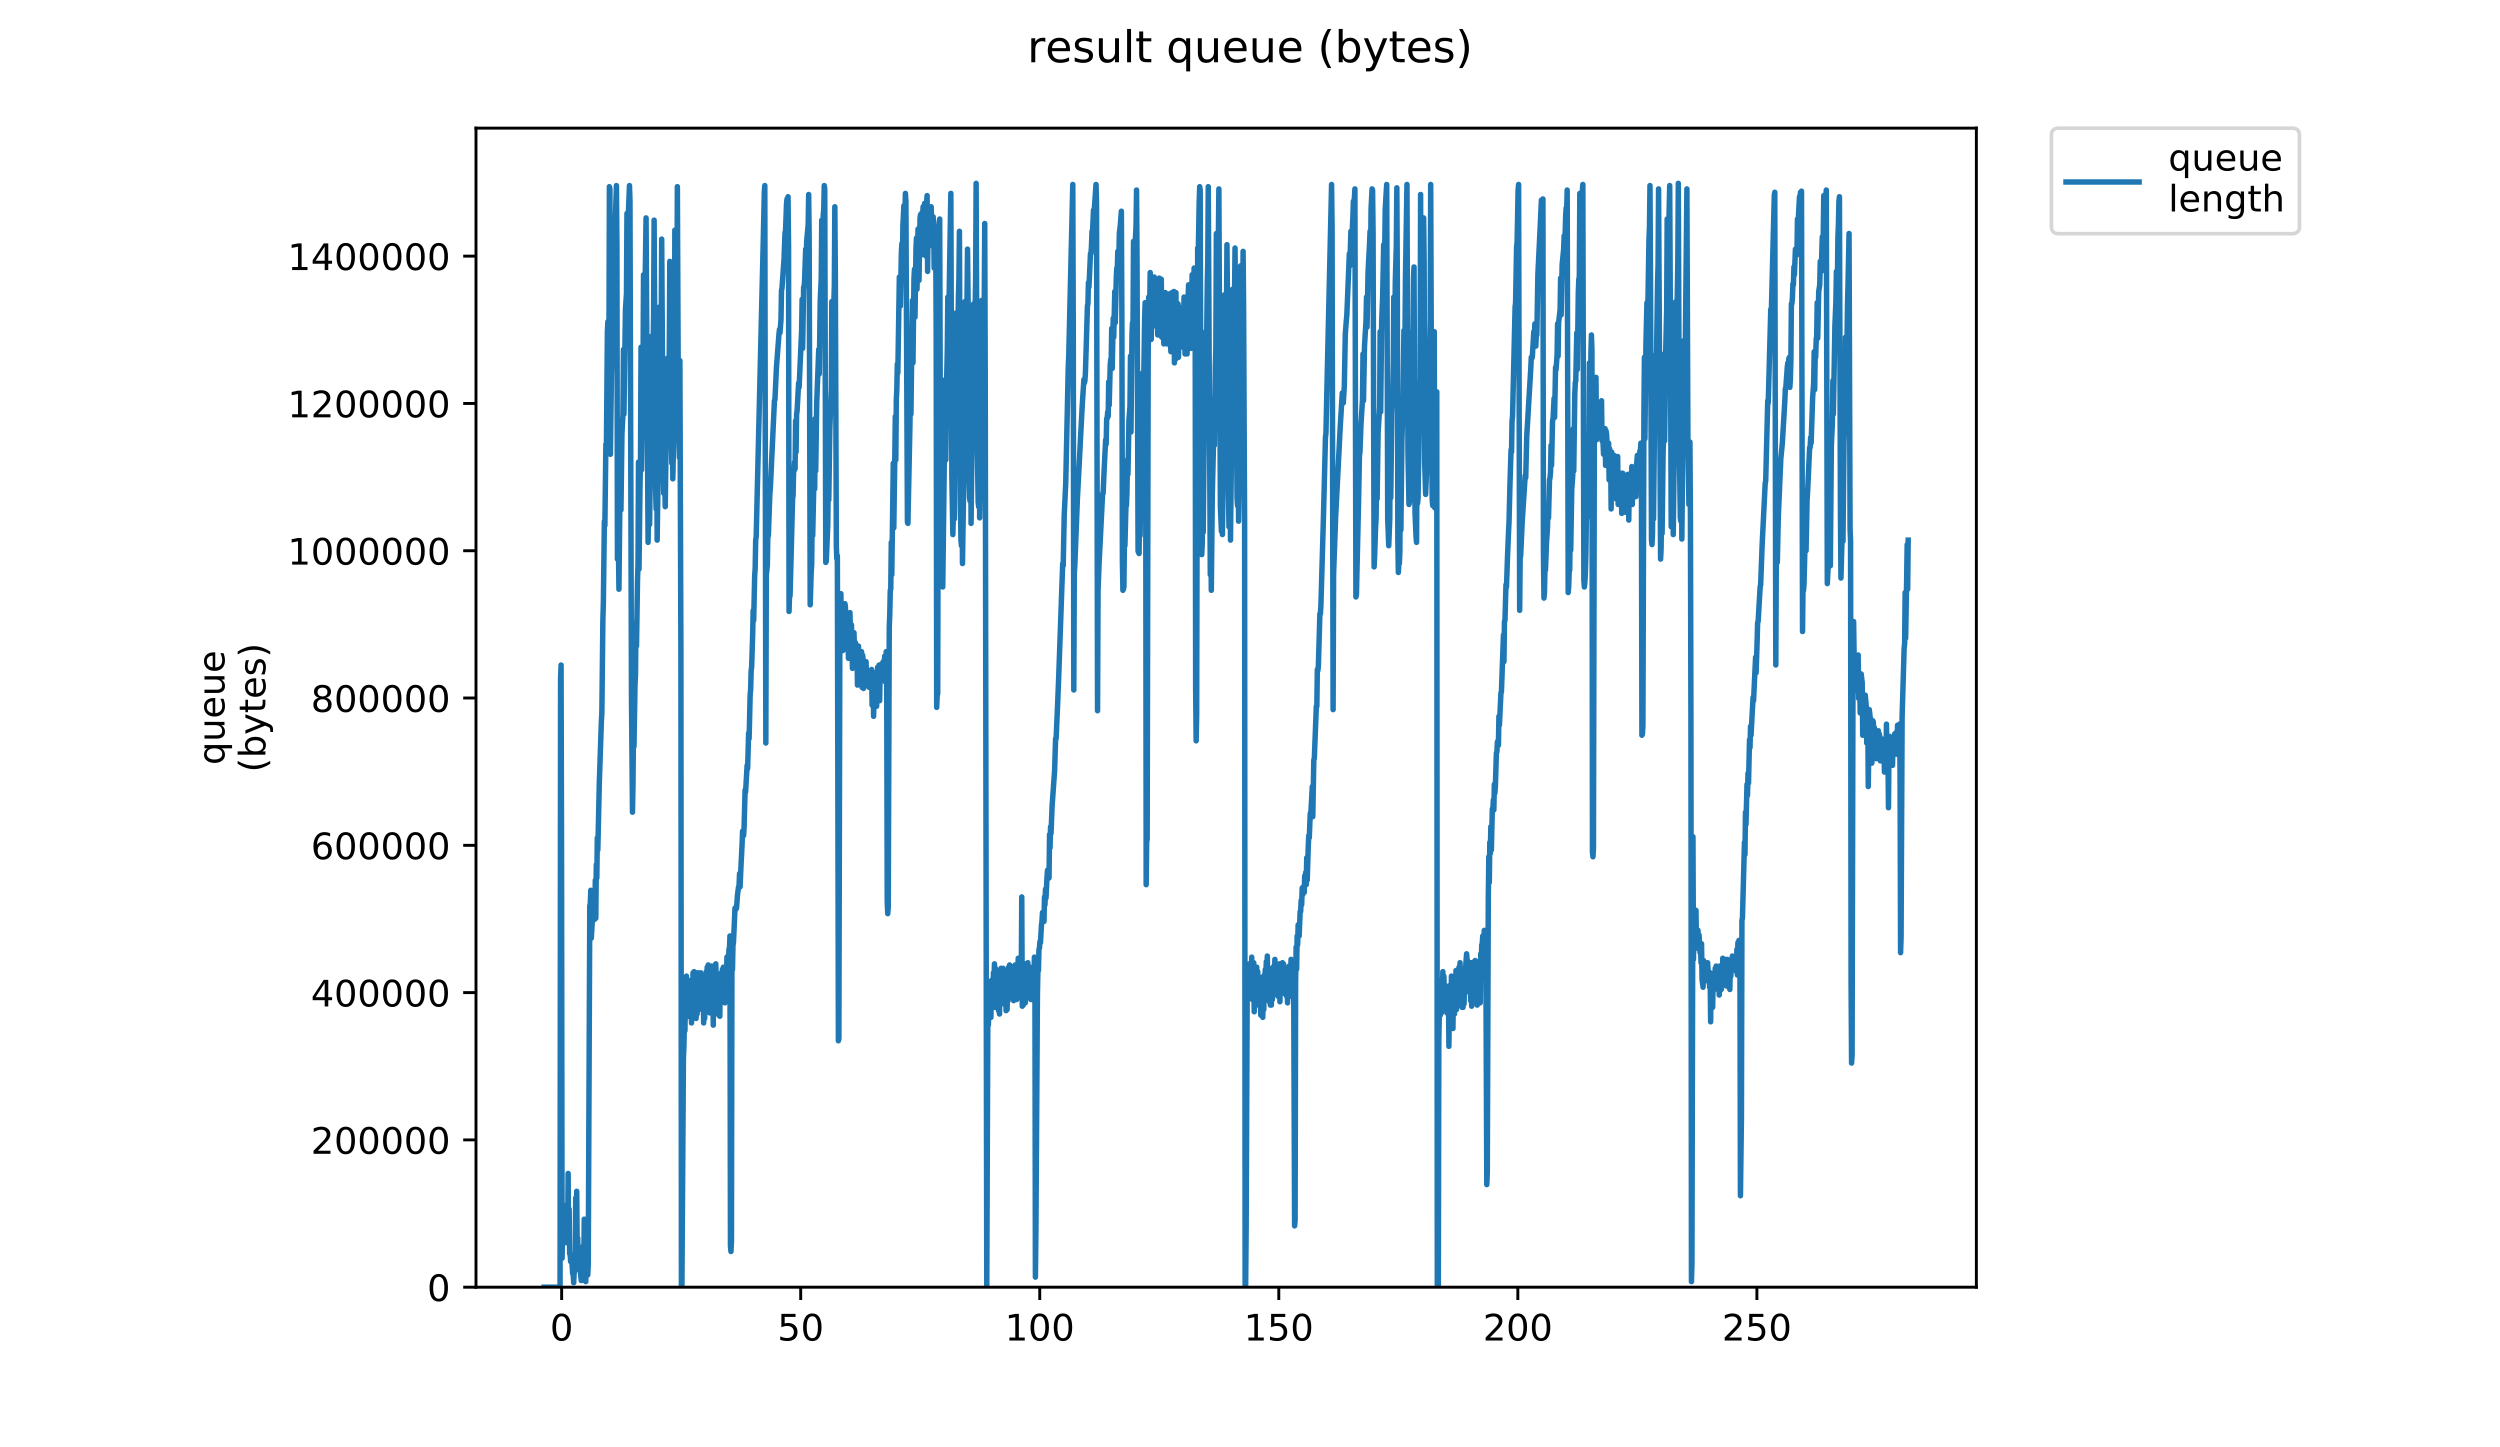 <?xml version="1.0" encoding="utf-8" standalone="no"?>
<!DOCTYPE svg PUBLIC "-//W3C//DTD SVG 1.1//EN"
  "http://www.w3.org/Graphics/SVG/1.1/DTD/svg11.dtd">
<!-- Created with matplotlib (https://matplotlib.org/) -->
<svg height="396pt" version="1.1" viewBox="0 0 684 396" width="684pt" xmlns="http://www.w3.org/2000/svg" xmlns:xlink="http://www.w3.org/1999/xlink">
 <defs>
  <style type="text/css">
*{stroke-linecap:butt;stroke-linejoin:round;}
  </style>
 </defs>
 <g id="figure_1">
  <g id="patch_1">
   <path d="M 0 396 
L 684 396 
L 684 0 
L 0 0 
z
" style="fill:#ffffff;"/>
  </g>
  <g id="axes_1">
   <g id="patch_2">
    <path d="M 130.23 352.174 
L 540.734 352.174 
L 540.734 35.062 
L 130.23 35.062 
z
" style="fill:#ffffff;"/>
   </g>
   <g id="matplotlib.axis_1">
    <g id="xtick_1">
     <g id="line2d_1">
      <defs>
       <path d="M 0 0 
L 0 3.5 
" id="m34cfb5bc6f" style="stroke:#000000;stroke-width:0.8;"/>
      </defs>
      <g>
       <use style="stroke:#000000;stroke-width:0.8;" x="153.667" xlink:href="#m34cfb5bc6f" y="352.174"/>
      </g>
     </g>
     <g id="text_1">
      <!-- 0 -->
      <defs>
       <path d="M 31.781 66.406 
Q 24.172 66.406 20.328 58.906 
Q 16.5 51.422 16.5 36.375 
Q 16.5 21.391 20.328 13.891 
Q 24.172 6.391 31.781 6.391 
Q 39.453 6.391 43.281 13.891 
Q 47.125 21.391 47.125 36.375 
Q 47.125 51.422 43.281 58.906 
Q 39.453 66.406 31.781 66.406 
z
M 31.781 74.219 
Q 44.047 74.219 50.516 64.516 
Q 56.984 54.828 56.984 36.375 
Q 56.984 17.969 50.516 8.266 
Q 44.047 -1.422 31.781 -1.422 
Q 19.531 -1.422 13.062 8.266 
Q 6.594 17.969 6.594 36.375 
Q 6.594 54.828 13.062 64.516 
Q 19.531 74.219 31.781 74.219 
z
" id="DejaVuSans-48"/>
      </defs>
      <g transform="translate(150.485 366.773)scale(0.1 -0.1)">
       <use xlink:href="#DejaVuSans-48"/>
      </g>
     </g>
    </g>
    <g id="xtick_2">
     <g id="line2d_2">
      <g>
       <use style="stroke:#000000;stroke-width:0.8;" x="219.07" xlink:href="#m34cfb5bc6f" y="352.174"/>
      </g>
     </g>
     <g id="text_2">
      <!-- 50 -->
      <defs>
       <path d="M 10.797 72.906 
L 49.516 72.906 
L 49.516 64.594 
L 19.828 64.594 
L 19.828 46.734 
Q 21.969 47.469 24.109 47.828 
Q 26.266 48.188 28.422 48.188 
Q 40.625 48.188 47.75 41.5 
Q 54.891 34.812 54.891 23.391 
Q 54.891 11.625 47.562 5.094 
Q 40.234 -1.422 26.906 -1.422 
Q 22.312 -1.422 17.547 -0.641 
Q 12.797 0.141 7.719 1.703 
L 7.719 11.625 
Q 12.109 9.234 16.797 8.062 
Q 21.484 6.891 26.703 6.891 
Q 35.156 6.891 40.078 11.328 
Q 45.016 15.766 45.016 23.391 
Q 45.016 31 40.078 35.438 
Q 35.156 39.891 26.703 39.891 
Q 22.75 39.891 18.812 39.016 
Q 14.891 38.141 10.797 36.281 
z
" id="DejaVuSans-53"/>
      </defs>
      <g transform="translate(212.708 366.773)scale(0.1 -0.1)">
       <use xlink:href="#DejaVuSans-53"/>
       <use x="63.623" xlink:href="#DejaVuSans-48"/>
      </g>
     </g>
    </g>
    <g id="xtick_3">
     <g id="line2d_3">
      <g>
       <use style="stroke:#000000;stroke-width:0.8;" x="284.473" xlink:href="#m34cfb5bc6f" y="352.174"/>
      </g>
     </g>
     <g id="text_3">
      <!-- 100 -->
      <defs>
       <path d="M 12.406 8.297 
L 28.516 8.297 
L 28.516 63.922 
L 10.984 60.406 
L 10.984 69.391 
L 28.422 72.906 
L 38.281 72.906 
L 38.281 8.297 
L 54.391 8.297 
L 54.391 0 
L 12.406 0 
z
" id="DejaVuSans-49"/>
      </defs>
      <g transform="translate(274.93 366.773)scale(0.1 -0.1)">
       <use xlink:href="#DejaVuSans-49"/>
       <use x="63.623" xlink:href="#DejaVuSans-48"/>
       <use x="127.246" xlink:href="#DejaVuSans-48"/>
      </g>
     </g>
    </g>
    <g id="xtick_4">
     <g id="line2d_4">
      <g>
       <use style="stroke:#000000;stroke-width:0.8;" x="349.877" xlink:href="#m34cfb5bc6f" y="352.174"/>
      </g>
     </g>
     <g id="text_4">
      <!-- 150 -->
      <g transform="translate(340.333 366.773)scale(0.1 -0.1)">
       <use xlink:href="#DejaVuSans-49"/>
       <use x="63.623" xlink:href="#DejaVuSans-53"/>
       <use x="127.246" xlink:href="#DejaVuSans-48"/>
      </g>
     </g>
    </g>
    <g id="xtick_5">
     <g id="line2d_5">
      <g>
       <use style="stroke:#000000;stroke-width:0.8;" x="415.28" xlink:href="#m34cfb5bc6f" y="352.174"/>
      </g>
     </g>
     <g id="text_5">
      <!-- 200 -->
      <defs>
       <path d="M 19.188 8.297 
L 53.609 8.297 
L 53.609 0 
L 7.328 0 
L 7.328 8.297 
Q 12.938 14.109 22.625 23.891 
Q 32.328 33.688 34.812 36.531 
Q 39.547 41.844 41.422 45.531 
Q 43.312 49.219 43.312 52.781 
Q 43.312 58.594 39.234 62.25 
Q 35.156 65.922 28.609 65.922 
Q 23.969 65.922 18.812 64.312 
Q 13.672 62.703 7.812 59.422 
L 7.812 69.391 
Q 13.766 71.781 18.938 73 
Q 24.125 74.219 28.422 74.219 
Q 39.75 74.219 46.484 68.547 
Q 53.219 62.891 53.219 53.422 
Q 53.219 48.922 51.531 44.891 
Q 49.859 40.875 45.406 35.406 
Q 44.188 33.984 37.641 27.219 
Q 31.109 20.453 19.188 8.297 
z
" id="DejaVuSans-50"/>
      </defs>
      <g transform="translate(405.737 366.773)scale(0.1 -0.1)">
       <use xlink:href="#DejaVuSans-50"/>
       <use x="63.623" xlink:href="#DejaVuSans-48"/>
       <use x="127.246" xlink:href="#DejaVuSans-48"/>
      </g>
     </g>
    </g>
    <g id="xtick_6">
     <g id="line2d_6">
      <g>
       <use style="stroke:#000000;stroke-width:0.8;" x="480.684" xlink:href="#m34cfb5bc6f" y="352.174"/>
      </g>
     </g>
     <g id="text_6">
      <!-- 250 -->
      <g transform="translate(471.14 366.773)scale(0.1 -0.1)">
       <use xlink:href="#DejaVuSans-50"/>
       <use x="63.623" xlink:href="#DejaVuSans-53"/>
       <use x="127.246" xlink:href="#DejaVuSans-48"/>
      </g>
     </g>
    </g>
   </g>
   <g id="matplotlib.axis_2">
    <g id="ytick_1">
     <g id="line2d_7">
      <defs>
       <path d="M 0 0 
L -3.5 0 
" id="m68a286a46a" style="stroke:#000000;stroke-width:0.8;"/>
      </defs>
      <g>
       <use style="stroke:#000000;stroke-width:0.8;" x="130.23" xlink:href="#m68a286a46a" y="352.174"/>
      </g>
     </g>
     <g id="text_7">
      <!-- 0 -->
      <g transform="translate(116.868 355.973)scale(0.1 -0.1)">
       <use xlink:href="#DejaVuSans-48"/>
      </g>
     </g>
    </g>
    <g id="ytick_2">
     <g id="line2d_8">
      <g>
       <use style="stroke:#000000;stroke-width:0.8;" x="130.23" xlink:href="#m68a286a46a" y="311.875"/>
      </g>
     </g>
     <g id="text_8">
      <!-- 200000 -->
      <g transform="translate(85.055 315.675)scale(0.1 -0.1)">
       <use xlink:href="#DejaVuSans-50"/>
       <use x="63.623" xlink:href="#DejaVuSans-48"/>
       <use x="127.246" xlink:href="#DejaVuSans-48"/>
       <use x="190.869" xlink:href="#DejaVuSans-48"/>
       <use x="254.492" xlink:href="#DejaVuSans-48"/>
       <use x="318.115" xlink:href="#DejaVuSans-48"/>
      </g>
     </g>
    </g>
    <g id="ytick_3">
     <g id="line2d_9">
      <g>
       <use style="stroke:#000000;stroke-width:0.8;" x="130.23" xlink:href="#m68a286a46a" y="271.577"/>
      </g>
     </g>
     <g id="text_9">
      <!-- 400000 -->
      <defs>
       <path d="M 37.797 64.312 
L 12.891 25.391 
L 37.797 25.391 
z
M 35.203 72.906 
L 47.609 72.906 
L 47.609 25.391 
L 58.016 25.391 
L 58.016 17.188 
L 47.609 17.188 
L 47.609 0 
L 37.797 0 
L 37.797 17.188 
L 4.891 17.188 
L 4.891 26.703 
z
" id="DejaVuSans-52"/>
      </defs>
      <g transform="translate(85.055 275.376)scale(0.1 -0.1)">
       <use xlink:href="#DejaVuSans-52"/>
       <use x="63.623" xlink:href="#DejaVuSans-48"/>
       <use x="127.246" xlink:href="#DejaVuSans-48"/>
       <use x="190.869" xlink:href="#DejaVuSans-48"/>
       <use x="254.492" xlink:href="#DejaVuSans-48"/>
       <use x="318.115" xlink:href="#DejaVuSans-48"/>
      </g>
     </g>
    </g>
    <g id="ytick_4">
     <g id="line2d_10">
      <g>
       <use style="stroke:#000000;stroke-width:0.8;" x="130.23" xlink:href="#m68a286a46a" y="231.278"/>
      </g>
     </g>
     <g id="text_10">
      <!-- 600000 -->
      <defs>
       <path d="M 33.016 40.375 
Q 26.375 40.375 22.484 35.828 
Q 18.609 31.297 18.609 23.391 
Q 18.609 15.531 22.484 10.953 
Q 26.375 6.391 33.016 6.391 
Q 39.656 6.391 43.531 10.953 
Q 47.406 15.531 47.406 23.391 
Q 47.406 31.297 43.531 35.828 
Q 39.656 40.375 33.016 40.375 
z
M 52.594 71.297 
L 52.594 62.312 
Q 48.875 64.062 45.094 64.984 
Q 41.312 65.922 37.594 65.922 
Q 27.828 65.922 22.672 59.328 
Q 17.531 52.734 16.797 39.406 
Q 19.672 43.656 24.016 45.922 
Q 28.375 48.188 33.594 48.188 
Q 44.578 48.188 50.953 41.516 
Q 57.328 34.859 57.328 23.391 
Q 57.328 12.156 50.688 5.359 
Q 44.047 -1.422 33.016 -1.422 
Q 20.359 -1.422 13.672 8.266 
Q 6.984 17.969 6.984 36.375 
Q 6.984 53.656 15.188 63.938 
Q 23.391 74.219 37.203 74.219 
Q 40.922 74.219 44.703 73.484 
Q 48.484 72.75 52.594 71.297 
z
" id="DejaVuSans-54"/>
      </defs>
      <g transform="translate(85.055 235.077)scale(0.1 -0.1)">
       <use xlink:href="#DejaVuSans-54"/>
       <use x="63.623" xlink:href="#DejaVuSans-48"/>
       <use x="127.246" xlink:href="#DejaVuSans-48"/>
       <use x="190.869" xlink:href="#DejaVuSans-48"/>
       <use x="254.492" xlink:href="#DejaVuSans-48"/>
       <use x="318.115" xlink:href="#DejaVuSans-48"/>
      </g>
     </g>
    </g>
    <g id="ytick_5">
     <g id="line2d_11">
      <g>
       <use style="stroke:#000000;stroke-width:0.8;" x="130.23" xlink:href="#m68a286a46a" y="190.979"/>
      </g>
     </g>
     <g id="text_11">
      <!-- 800000 -->
      <defs>
       <path d="M 31.781 34.625 
Q 24.75 34.625 20.719 30.859 
Q 16.703 27.094 16.703 20.516 
Q 16.703 13.922 20.719 10.156 
Q 24.75 6.391 31.781 6.391 
Q 38.812 6.391 42.859 10.172 
Q 46.922 13.969 46.922 20.516 
Q 46.922 27.094 42.891 30.859 
Q 38.875 34.625 31.781 34.625 
z
M 21.922 38.812 
Q 15.578 40.375 12.031 44.719 
Q 8.5 49.078 8.5 55.328 
Q 8.5 64.062 14.719 69.141 
Q 20.953 74.219 31.781 74.219 
Q 42.672 74.219 48.875 69.141 
Q 55.078 64.062 55.078 55.328 
Q 55.078 49.078 51.531 44.719 
Q 48 40.375 41.703 38.812 
Q 48.828 37.156 52.797 32.312 
Q 56.781 27.484 56.781 20.516 
Q 56.781 9.906 50.312 4.234 
Q 43.844 -1.422 31.781 -1.422 
Q 19.734 -1.422 13.25 4.234 
Q 6.781 9.906 6.781 20.516 
Q 6.781 27.484 10.781 32.312 
Q 14.797 37.156 21.922 38.812 
z
M 18.312 54.391 
Q 18.312 48.734 21.844 45.562 
Q 25.391 42.391 31.781 42.391 
Q 38.141 42.391 41.719 45.562 
Q 45.312 48.734 45.312 54.391 
Q 45.312 60.062 41.719 63.234 
Q 38.141 66.406 31.781 66.406 
Q 25.391 66.406 21.844 63.234 
Q 18.312 60.062 18.312 54.391 
z
" id="DejaVuSans-56"/>
      </defs>
      <g transform="translate(85.055 194.778)scale(0.1 -0.1)">
       <use xlink:href="#DejaVuSans-56"/>
       <use x="63.623" xlink:href="#DejaVuSans-48"/>
       <use x="127.246" xlink:href="#DejaVuSans-48"/>
       <use x="190.869" xlink:href="#DejaVuSans-48"/>
       <use x="254.492" xlink:href="#DejaVuSans-48"/>
       <use x="318.115" xlink:href="#DejaVuSans-48"/>
      </g>
     </g>
    </g>
    <g id="ytick_6">
     <g id="line2d_12">
      <g>
       <use style="stroke:#000000;stroke-width:0.8;" x="130.23" xlink:href="#m68a286a46a" y="150.68"/>
      </g>
     </g>
     <g id="text_12">
      <!-- 1000000 -->
      <g transform="translate(78.693 154.48)scale(0.1 -0.1)">
       <use xlink:href="#DejaVuSans-49"/>
       <use x="63.623" xlink:href="#DejaVuSans-48"/>
       <use x="127.246" xlink:href="#DejaVuSans-48"/>
       <use x="190.869" xlink:href="#DejaVuSans-48"/>
       <use x="254.492" xlink:href="#DejaVuSans-48"/>
       <use x="318.115" xlink:href="#DejaVuSans-48"/>
       <use x="381.738" xlink:href="#DejaVuSans-48"/>
      </g>
     </g>
    </g>
    <g id="ytick_7">
     <g id="line2d_13">
      <g>
       <use style="stroke:#000000;stroke-width:0.8;" x="130.23" xlink:href="#m68a286a46a" y="110.382"/>
      </g>
     </g>
     <g id="text_13">
      <!-- 1200000 -->
      <g transform="translate(78.693 114.181)scale(0.1 -0.1)">
       <use xlink:href="#DejaVuSans-49"/>
       <use x="63.623" xlink:href="#DejaVuSans-50"/>
       <use x="127.246" xlink:href="#DejaVuSans-48"/>
       <use x="190.869" xlink:href="#DejaVuSans-48"/>
       <use x="254.492" xlink:href="#DejaVuSans-48"/>
       <use x="318.115" xlink:href="#DejaVuSans-48"/>
       <use x="381.738" xlink:href="#DejaVuSans-48"/>
      </g>
     </g>
    </g>
    <g id="ytick_8">
     <g id="line2d_14">
      <g>
       <use style="stroke:#000000;stroke-width:0.8;" x="130.23" xlink:href="#m68a286a46a" y="70.083"/>
      </g>
     </g>
     <g id="text_14">
      <!-- 1400000 -->
      <g transform="translate(78.693 73.882)scale(0.1 -0.1)">
       <use xlink:href="#DejaVuSans-49"/>
       <use x="63.623" xlink:href="#DejaVuSans-52"/>
       <use x="127.246" xlink:href="#DejaVuSans-48"/>
       <use x="190.869" xlink:href="#DejaVuSans-48"/>
       <use x="254.492" xlink:href="#DejaVuSans-48"/>
       <use x="318.115" xlink:href="#DejaVuSans-48"/>
       <use x="381.738" xlink:href="#DejaVuSans-48"/>
      </g>
     </g>
    </g>
    <g id="text_15">
     <!-- queue -->
     <defs>
      <path d="M 14.797 27.297 
Q 14.797 17.391 18.875 11.75 
Q 22.953 6.109 30.078 6.109 
Q 37.203 6.109 41.297 11.75 
Q 45.406 17.391 45.406 27.297 
Q 45.406 37.203 41.297 42.844 
Q 37.203 48.484 30.078 48.484 
Q 22.953 48.484 18.875 42.844 
Q 14.797 37.203 14.797 27.297 
z
M 45.406 8.203 
Q 42.578 3.328 38.25 0.953 
Q 33.938 -1.422 27.875 -1.422 
Q 17.969 -1.422 11.734 6.484 
Q 5.516 14.406 5.516 27.297 
Q 5.516 40.188 11.734 48.094 
Q 17.969 56 27.875 56 
Q 33.938 56 38.25 53.625 
Q 42.578 51.266 45.406 46.391 
L 45.406 54.688 
L 54.391 54.688 
L 54.391 -20.797 
L 45.406 -20.797 
z
" id="DejaVuSans-113"/>
      <path d="M 8.5 21.578 
L 8.5 54.688 
L 17.484 54.688 
L 17.484 21.922 
Q 17.484 14.156 20.5 10.266 
Q 23.531 6.391 29.594 6.391 
Q 36.859 6.391 41.078 11.031 
Q 45.312 15.672 45.312 23.688 
L 45.312 54.688 
L 54.297 54.688 
L 54.297 0 
L 45.312 0 
L 45.312 8.406 
Q 42.047 3.422 37.719 1 
Q 33.406 -1.422 27.688 -1.422 
Q 18.266 -1.422 13.375 4.438 
Q 8.5 10.297 8.5 21.578 
z
M 31.109 56 
z
" id="DejaVuSans-117"/>
      <path d="M 56.203 29.594 
L 56.203 25.203 
L 14.891 25.203 
Q 15.484 15.922 20.484 11.062 
Q 25.484 6.203 34.422 6.203 
Q 39.594 6.203 44.453 7.469 
Q 49.312 8.734 54.109 11.281 
L 54.109 2.781 
Q 49.266 0.734 44.188 -0.344 
Q 39.109 -1.422 33.891 -1.422 
Q 20.797 -1.422 13.156 6.188 
Q 5.516 13.812 5.516 26.812 
Q 5.516 40.234 12.766 48.109 
Q 20.016 56 32.328 56 
Q 43.359 56 49.781 48.891 
Q 56.203 41.797 56.203 29.594 
z
M 47.219 32.234 
Q 47.125 39.594 43.094 43.984 
Q 39.062 48.391 32.422 48.391 
Q 24.906 48.391 20.391 44.141 
Q 15.875 39.891 15.188 32.172 
z
" id="DejaVuSans-101"/>
     </defs>
     <g transform="translate(61.415 209.283)rotate(-90)scale(0.1 -0.1)">
      <use xlink:href="#DejaVuSans-113"/>
      <use x="63.477" xlink:href="#DejaVuSans-117"/>
      <use x="126.855" xlink:href="#DejaVuSans-101"/>
      <use x="188.379" xlink:href="#DejaVuSans-117"/>
      <use x="251.758" xlink:href="#DejaVuSans-101"/>
     </g>
     <!-- (bytes) -->
     <defs>
      <path d="M 31 75.875 
Q 24.469 64.656 21.281 53.656 
Q 18.109 42.672 18.109 31.391 
Q 18.109 20.125 21.312 9.062 
Q 24.516 -2 31 -13.188 
L 23.188 -13.188 
Q 15.875 -1.703 12.234 9.375 
Q 8.594 20.453 8.594 31.391 
Q 8.594 42.281 12.203 53.312 
Q 15.828 64.359 23.188 75.875 
z
" id="DejaVuSans-40"/>
      <path d="M 48.688 27.297 
Q 48.688 37.203 44.609 42.844 
Q 40.531 48.484 33.406 48.484 
Q 26.266 48.484 22.188 42.844 
Q 18.109 37.203 18.109 27.297 
Q 18.109 17.391 22.188 11.75 
Q 26.266 6.109 33.406 6.109 
Q 40.531 6.109 44.609 11.75 
Q 48.688 17.391 48.688 27.297 
z
M 18.109 46.391 
Q 20.953 51.266 25.266 53.625 
Q 29.594 56 35.594 56 
Q 45.562 56 51.781 48.094 
Q 58.016 40.188 58.016 27.297 
Q 58.016 14.406 51.781 6.484 
Q 45.562 -1.422 35.594 -1.422 
Q 29.594 -1.422 25.266 0.953 
Q 20.953 3.328 18.109 8.203 
L 18.109 0 
L 9.078 0 
L 9.078 75.984 
L 18.109 75.984 
z
" id="DejaVuSans-98"/>
      <path d="M 32.172 -5.078 
Q 28.375 -14.844 24.75 -17.812 
Q 21.141 -20.797 15.094 -20.797 
L 7.906 -20.797 
L 7.906 -13.281 
L 13.188 -13.281 
Q 16.891 -13.281 18.938 -11.516 
Q 21 -9.766 23.484 -3.219 
L 25.094 0.875 
L 2.984 54.688 
L 12.5 54.688 
L 29.594 11.922 
L 46.688 54.688 
L 56.203 54.688 
z
" id="DejaVuSans-121"/>
      <path d="M 18.312 70.219 
L 18.312 54.688 
L 36.812 54.688 
L 36.812 47.703 
L 18.312 47.703 
L 18.312 18.016 
Q 18.312 11.328 20.141 9.422 
Q 21.969 7.516 27.594 7.516 
L 36.812 7.516 
L 36.812 0 
L 27.594 0 
Q 17.188 0 13.234 3.875 
Q 9.281 7.766 9.281 18.016 
L 9.281 47.703 
L 2.688 47.703 
L 2.688 54.688 
L 9.281 54.688 
L 9.281 70.219 
z
" id="DejaVuSans-116"/>
      <path d="M 44.281 53.078 
L 44.281 44.578 
Q 40.484 46.531 36.375 47.5 
Q 32.281 48.484 27.875 48.484 
Q 21.188 48.484 17.844 46.438 
Q 14.5 44.391 14.5 40.281 
Q 14.5 37.156 16.891 35.375 
Q 19.281 33.594 26.516 31.984 
L 29.594 31.297 
Q 39.156 29.25 43.188 25.516 
Q 47.219 21.781 47.219 15.094 
Q 47.219 7.469 41.188 3.016 
Q 35.156 -1.422 24.609 -1.422 
Q 20.219 -1.422 15.453 -0.562 
Q 10.688 0.297 5.422 2 
L 5.422 11.281 
Q 10.406 8.688 15.234 7.391 
Q 20.062 6.109 24.812 6.109 
Q 31.156 6.109 34.562 8.281 
Q 37.984 10.453 37.984 14.406 
Q 37.984 18.062 35.516 20.016 
Q 33.062 21.969 24.703 23.781 
L 21.578 24.516 
Q 13.234 26.266 9.516 29.906 
Q 5.812 33.547 5.812 39.891 
Q 5.812 47.609 11.281 51.797 
Q 16.75 56 26.812 56 
Q 31.781 56 36.172 55.266 
Q 40.578 54.547 44.281 53.078 
z
" id="DejaVuSans-115"/>
      <path d="M 8.016 75.875 
L 15.828 75.875 
Q 23.141 64.359 26.781 53.312 
Q 30.422 42.281 30.422 31.391 
Q 30.422 20.453 26.781 9.375 
Q 23.141 -1.703 15.828 -13.188 
L 8.016 -13.188 
Q 14.5 -2 17.703 9.062 
Q 20.906 20.125 20.906 31.391 
Q 20.906 42.672 17.703 53.656 
Q 14.5 64.656 8.016 75.875 
z
" id="DejaVuSans-41"/>
     </defs>
     <g transform="translate(72.613 211.295)rotate(-90)scale(0.1 -0.1)">
      <use xlink:href="#DejaVuSans-40"/>
      <use x="39.014" xlink:href="#DejaVuSans-98"/>
      <use x="102.49" xlink:href="#DejaVuSans-121"/>
      <use x="161.67" xlink:href="#DejaVuSans-116"/>
      <use x="200.879" xlink:href="#DejaVuSans-101"/>
      <use x="262.402" xlink:href="#DejaVuSans-115"/>
      <use x="314.502" xlink:href="#DejaVuSans-41"/>
     </g>
    </g>
   </g>
   <g id="line2d_15">
    <path clip-path="url(#pefe5c122d2)" d="M 148.889 352.174 
L 153.233 352.174 
L 153.372 185.916 
L 153.51 181.952 
L 153.648 237.471 
L 153.786 344.243 
L 154.065 331.125 
L 154.204 330.21 
L 154.342 330.82 
L 154.617 333.565 
L 154.891 339.972 
L 155.029 338.751 
L 155.167 329.6 
L 155.304 338.446 
L 155.442 321.058 
L 155.579 340.277 
L 155.717 330.82 
L 155.854 343.022 
L 155.991 343.022 
L 156.129 345.159 
L 156.266 344.853 
L 156.403 343.938 
L 156.681 348.513 
L 156.819 348.208 
L 156.958 350.954 
L 157.234 345.159 
L 157.374 347.598 
L 157.511 327.769 
L 157.649 339.057 
L 157.786 325.939 
L 157.927 342.717 
L 158.064 338.751 
L 158.202 345.768 
L 158.339 346.073 
L 158.476 345.768 
L 158.889 348.818 
L 159.026 350.344 
L 159.165 350.344 
L 159.44 347.598 
L 159.577 340.887 
L 159.714 347.903 
L 159.851 333.565 
L 159.989 348.513 
L 160.126 336.921 
L 160.263 350.649 
L 160.401 344.243 
L 160.539 347.598 
L 160.676 346.988 
L 160.814 348.818 
L 160.951 345.768 
L 161.365 247.843 
L 161.502 247.233 
L 161.639 243.572 
L 161.777 256.69 
L 162.326 247.538 
L 162.463 247.843 
L 162.739 251.504 
L 162.876 240.827 
L 163.014 251.199 
L 163.151 236.556 
L 163.289 240.217 
L 163.426 229.234 
L 163.564 232.59 
L 163.978 213.981 
L 164.531 197.508 
L 164.668 195.067 
L 164.943 169.747 
L 165.08 164.866 
L 165.356 142.597 
L 165.493 143.817 
L 165.769 121.547 
L 165.906 122.768 
L 166.181 90.736 
L 166.318 87.991 
L 166.455 115.751 
L 166.593 99.278 
L 166.73 51.078 
L 166.867 51.688 
L 167.005 124.293 
L 167.279 102.939 
L 167.691 86.16 
L 167.828 76.703 
L 167.966 85.245 
L 168.24 63.586 
L 168.653 50.773 
L 168.79 67.247 
L 168.927 152.969 
L 169.202 149.613 
L 169.339 161.206 
L 169.752 123.378 
L 169.889 139.546 
L 170.164 118.802 
L 170.438 113.311 
L 170.576 95.617 
L 170.713 113.311 
L 171.126 84.635 
L 171.4 80.364 
L 171.537 58.4 
L 171.674 89.821 
L 171.949 57.79 
L 172.224 50.773 
L 172.362 55.044 
L 172.773 191.102 
L 173.048 222.218 
L 173.185 214.591 
L 173.323 198.423 
L 173.46 204.219 
L 173.735 187.441 
L 173.872 184.695 
L 174.009 170.357 
L 174.147 176.764 
L 174.422 158.765 
L 174.559 154.189 
L 174.696 126.428 
L 174.835 155.714 
L 175.109 132.53 
L 175.247 125.818 
L 175.384 95.007 
L 175.521 128.564 
L 175.796 106.905 
L 175.933 101.108 
L 176.07 75.178 
L 176.209 98.668 
L 176.762 59.62 
L 177.313 148.393 
L 177.451 140.156 
L 177.589 139.851 
L 177.727 143.512 
L 178.002 122.158 
L 178.139 116.361 
L 178.277 91.957 
L 178.415 114.836 
L 178.828 85.855 
L 178.965 60.23 
L 179.378 134.055 
L 179.517 139.242 
L 179.655 103.854 
L 179.794 147.783 
L 180.209 119.412 
L 180.347 84.025 
L 180.485 116.361 
L 180.899 93.482 
L 181.036 65.416 
L 181.451 127.954 
L 181.59 134.97 
L 181.728 123.683 
L 182.006 138.631 
L 182.559 98.058 
L 182.699 110.87 
L 183.114 96.227 
L 183.253 71.517 
L 183.529 111.48 
L 183.805 126.734 
L 183.944 95.007 
L 184.083 131.004 
L 184.497 110.565 
L 184.635 62.976 
L 184.774 105.074 
L 185.188 88.906 
L 185.326 51.078 
L 185.604 112.091 
L 185.88 125.208 
L 186.018 98.668 
L 186.295 178.289 
L 186.433 352.174 
L 186.571 352.174 
L 186.986 289.331 
L 187.124 286.281 
L 187.262 279.264 
L 187.401 282.01 
L 187.539 271.638 
L 187.678 278.349 
L 187.816 267.062 
L 187.955 275.604 
L 188.094 271.333 
L 188.232 271.028 
L 188.371 276.824 
L 188.51 269.808 
L 188.649 277.434 
L 188.787 268.282 
L 188.924 278.349 
L 189.062 269.502 
L 189.199 279.875 
L 189.339 271.943 
L 189.478 275.299 
L 189.616 266.147 
L 189.755 274.688 
L 189.894 265.842 
L 190.032 276.214 
L 190.171 273.468 
L 190.449 278.654 
L 190.59 268.892 
L 190.727 277.434 
L 190.865 266.147 
L 191.003 276.214 
L 191.141 267.977 
L 191.279 276.214 
L 191.417 267.367 
L 191.554 273.163 
L 191.693 266.147 
L 191.833 270.418 
L 191.971 268.282 
L 192.108 273.468 
L 192.246 274.078 
L 192.383 268.282 
L 192.521 279.875 
L 192.659 270.113 
L 192.797 278.654 
L 192.935 269.808 
L 193.073 274.078 
L 193.212 265.842 
L 193.351 272.248 
L 193.489 264.621 
L 193.627 271.028 
L 193.766 264.011 
L 193.904 269.197 
L 194.041 269.197 
L 194.179 277.129 
L 194.457 267.062 
L 194.594 274.078 
L 194.733 264.316 
L 194.871 276.214 
L 195.009 266.147 
L 195.147 280.485 
L 195.285 267.672 
L 195.422 272.858 
L 195.56 264.927 
L 195.699 271.943 
L 195.837 263.706 
L 195.976 269.502 
L 196.115 267.062 
L 196.255 276.824 
L 196.53 267.062 
L 196.668 277.739 
L 196.806 266.452 
L 196.944 278.044 
L 197.082 266.452 
L 197.222 273.468 
L 197.36 267.367 
L 197.498 272.248 
L 197.636 265.232 
L 197.774 271.638 
L 197.913 264.621 
L 198.051 268.587 
L 198.188 265.842 
L 198.327 274.383 
L 198.466 272.858 
L 198.604 264.927 
L 198.742 273.773 
L 198.88 261.876 
L 199.018 269.197 
L 199.156 261.571 
L 199.294 265.232 
L 199.432 259.738 
L 199.571 260.046 
L 199.711 256.08 
L 199.851 340.887 
L 199.989 342.412 
L 200.127 339.667 
L 200.266 258.825 
L 200.404 265.232 
L 200.542 258.52 
L 200.68 257.91 
L 201.095 248.453 
L 201.233 248.453 
L 201.372 248.758 
L 201.509 248.453 
L 201.785 244.792 
L 202.061 242.657 
L 202.201 242.352 
L 202.34 238.996 
L 202.479 242.657 
L 202.754 236.556 
L 203.029 231.065 
L 203.167 227.404 
L 203.443 228.624 
L 203.58 226.489 
L 203.858 216.117 
L 203.995 216.727 
L 204.409 209.405 
L 204.547 210.32 
L 204.822 200.558 
L 204.96 202.084 
L 205.236 190.186 
L 205.374 188.661 
L 205.512 183.475 
L 205.649 182.56 
L 205.927 173.713 
L 206.065 167.002 
L 206.203 169.747 
L 206.479 157.545 
L 206.617 155.409 
L 206.754 147.783 
L 206.892 146.868 
L 208.836 65.416 
L 209.113 52.604 
L 209.251 50.773 
L 209.528 203.291 
L 209.667 157.24 
L 209.944 154.799 
L 210.082 145.647 
L 210.222 146.563 
L 210.636 134.97 
L 210.775 133.445 
L 211.885 109.65 
L 212.023 109.345 
L 212.438 100.498 
L 213.13 91.338 
L 213.268 90.126 
L 213.405 91.041 
L 213.68 87.381 
L 213.818 79.449 
L 213.956 78.839 
L 214.507 70.907 
L 214.782 63.586 
L 214.919 63.281 
L 215.195 55.654 
L 215.332 54.434 
L 215.47 54.434 
L 215.608 53.821 
L 215.746 67.552 
L 215.883 167.298 
L 216.021 162.731 
L 216.159 163.036 
L 216.849 136.496 
L 216.987 135.58 
L 217.124 128.869 
L 217.262 128.869 
L 217.399 126.428 
L 217.536 128.259 
L 217.674 115.141 
L 217.811 123.683 
L 217.948 113.311 
L 218.087 112.396 
L 218.499 104.769 
L 218.636 105.989 
L 219.324 90.431 
L 219.462 81.889 
L 219.599 95.312 
L 219.876 78.534 
L 220.015 78.534 
L 220.152 76.398 
L 220.426 68.162 
L 220.564 77.619 
L 220.702 66.026 
L 221.116 61.45 
L 221.253 53.214 
L 221.39 65.416 
L 221.666 165.476 
L 221.941 156.63 
L 222.079 154.494 
L 222.217 139.546 
L 222.354 146.563 
L 222.629 133.75 
L 222.766 132.227 
L 222.903 133.75 
L 223.04 114.531 
L 223.178 128.869 
L 223.454 110.26 
L 224.004 95.617 
L 224.141 102.329 
L 224.416 82.195 
L 224.692 76.093 
L 224.829 60.23 
L 224.967 77.314 
L 225.242 58.705 
L 225.38 57.179 
L 225.517 50.773 
L 225.654 51.688 
L 225.93 153.884 
L 226.067 153.579 
L 226.48 143.512 
L 226.618 130.394 
L 226.756 136.801 
L 227.031 117.582 
L 227.445 106.294 
L 227.584 82.501 
L 227.721 111.786 
L 227.996 83.415 
L 228.134 83.11 
L 228.272 78.229 
L 228.409 56.569 
L 228.548 74.568 
L 228.825 149.613 
L 228.963 152.969 
L 229.101 152.054 
L 229.38 284.756 
L 229.518 284.145 
L 229.796 167.307 
L 230.072 162.426 
L 230.21 177.679 
L 230.347 170.357 
L 230.484 169.137 
L 230.622 177.984 
L 230.759 166.697 
L 230.896 165.476 
L 231.033 175.238 
L 231.172 165.171 
L 231.309 166.087 
L 231.446 174.628 
L 231.721 168.222 
L 231.858 175.238 
L 231.996 170.968 
L 232.133 180.119 
L 232.548 167.612 
L 232.685 173.713 
L 232.96 170.968 
L 233.234 182.865 
L 233.371 175.238 
L 233.646 173.103 
L 233.784 177.374 
L 233.922 175.848 
L 234.059 175.848 
L 234.197 182.56 
L 234.334 182.56 
L 234.471 177.984 
L 234.609 187.441 
L 234.746 177.374 
L 234.884 176.764 
L 235.022 183.475 
L 235.299 178.594 
L 235.437 187.136 
L 235.574 178.594 
L 235.712 178.289 
L 235.85 188.051 
L 235.987 179.204 
L 236.125 180.119 
L 236.262 188.356 
L 236.401 181.035 
L 236.539 181.34 
L 236.676 185.916 
L 236.815 185 
L 236.952 181.035 
L 237.09 186.221 
L 237.227 184.39 
L 237.365 184.39 
L 237.502 183.78 
L 237.641 187.441 
L 237.779 188.051 
L 238.054 184.085 
L 238.191 188.051 
L 238.466 183.17 
L 238.604 192.932 
L 238.741 185.61 
L 238.879 184.39 
L 239.017 195.983 
L 239.292 184.085 
L 239.431 191.712 
L 239.568 184.695 
L 239.706 186.221 
L 239.843 193.237 
L 240.119 182.56 
L 240.257 190.797 
L 240.533 181.952 
L 240.672 191.712 
L 240.81 183.475 
L 240.949 183.17 
L 241.087 185.305 
L 241.225 181.645 
L 241.363 183.475 
L 241.64 181.035 
L 241.778 184.39 
L 242.054 179.509 
L 242.192 186.526 
L 242.468 178.289 
L 242.607 188.051 
L 242.745 246.623 
L 242.887 249.978 
L 243.025 248.148 
L 243.301 171.578 
L 243.439 168.222 
L 243.577 161.511 
L 243.714 161.206 
L 243.853 148.393 
L 243.991 157.24 
L 244.404 126.734 
L 244.542 144.427 
L 244.818 125.208 
L 244.956 113.921 
L 245.094 125.818 
L 245.232 109.345 
L 245.37 106.599 
L 245.508 99.583 
L 245.646 102.024 
L 246.06 75.788 
L 246.336 83.72 
L 246.612 69.077 
L 246.75 66.636 
L 246.888 75.178 
L 247.027 61.755 
L 247.303 56.264 
L 247.441 65.416 
L 247.717 52.909 
L 247.856 55.044 
L 248.271 142.902 
L 248.409 143.207 
L 248.961 116.056 
L 249.098 102.329 
L 249.236 113.311 
L 249.512 90.126 
L 249.65 82.195 
L 249.788 99.278 
L 250.064 76.093 
L 250.202 73.653 
L 250.34 86.77 
L 250.616 67.857 
L 250.754 65.111 
L 250.892 79.144 
L 251.168 62.671 
L 251.306 63.586 
L 251.443 76.703 
L 251.72 59.62 
L 251.858 58.705 
L 252.138 66.941 
L 252.277 58.095 
L 252.415 60.535 
L 252.553 56.569 
L 252.691 69.687 
L 252.829 56.874 
L 252.966 55.654 
L 253.104 55.959 
L 253.242 69.992 
L 253.38 57.485 
L 253.656 53.519 
L 253.793 74.263 
L 253.931 58.705 
L 254.068 58.095 
L 254.205 60.84 
L 254.343 66.941 
L 254.62 57.485 
L 254.761 56.569 
L 255.037 67.247 
L 255.174 59.62 
L 255.311 59.315 
L 255.449 62.06 
L 255.586 73.348 
L 255.724 62.976 
L 255.862 62.06 
L 256 62.671 
L 256.14 91.033 
L 256.278 193.542 
L 256.415 190.186 
L 256.553 189.881 
L 256.828 69.992 
L 256.966 60.84 
L 257.103 59.925 
L 257.384 153.884 
L 257.522 155.714 
L 257.66 154.189 
L 257.799 139.546 
L 257.938 160.595 
L 258.352 127.039 
L 258.49 124.903 
L 258.63 103.854 
L 258.768 125.818 
L 259.044 102.024 
L 259.182 95.617 
L 259.32 81.279 
L 259.459 91.346 
L 259.597 86.77 
L 259.873 69.382 
L 260.15 52.909 
L 260.425 130.394 
L 260.7 146.257 
L 260.975 134.97 
L 261.112 141.987 
L 261.39 117.277 
L 261.528 113.006 
L 261.667 85.55 
L 261.805 113.311 
L 262.221 81.279 
L 262.36 76.093 
L 262.5 63.281 
L 262.777 138.021 
L 262.916 147.783 
L 263.055 149.308 
L 263.193 130.699 
L 263.332 154.189 
L 263.886 118.192 
L 264.024 82.501 
L 264.162 119.717 
L 264.716 68.162 
L 264.854 80.669 
L 265.131 130.089 
L 265.269 136.19 
L 265.408 137.106 
L 265.546 99.278 
L 265.684 143.207 
L 266.376 83.11 
L 266.514 102.329 
L 266.929 76.703 
L 267.068 50.163 
L 267.345 118.802 
L 267.621 137.411 
L 267.759 138.631 
L 267.897 112.701 
L 268.036 141.682 
L 268.451 115.751 
L 268.588 82.195 
L 268.727 109.345 
L 269.006 96.227 
L 269.283 84.025 
L 269.421 61.145 
L 269.559 101.718 
L 269.977 352.174 
L 270.268 278.654 
L 270.411 280.485 
L 270.699 273.163 
L 270.837 278.349 
L 270.976 269.808 
L 271.114 278.349 
L 271.252 268.282 
L 271.391 275.299 
L 271.53 267.977 
L 271.668 271.943 
L 271.806 266.147 
L 271.944 269.502 
L 272.083 263.706 
L 272.221 275.604 
L 272.36 264.927 
L 272.498 270.113 
L 272.636 270.113 
L 272.774 271.028 
L 272.911 274.383 
L 273.049 269.197 
L 273.188 276.519 
L 273.326 271.333 
L 273.465 277.434 
L 273.603 265.842 
L 273.741 273.468 
L 273.88 264.927 
L 274.018 270.113 
L 274.157 265.232 
L 274.295 274.383 
L 274.433 264.927 
L 274.711 274.688 
L 274.849 272.553 
L 274.987 272.553 
L 275.126 267.672 
L 275.264 276.519 
L 275.402 268.282 
L 275.541 276.214 
L 275.679 266.452 
L 275.817 273.773 
L 275.956 264.621 
L 276.094 271.943 
L 276.234 264.011 
L 276.372 270.418 
L 276.51 264.316 
L 276.649 269.197 
L 276.787 267.977 
L 276.925 268.892 
L 277.063 271.333 
L 277.202 267.062 
L 277.34 273.773 
L 277.478 264.621 
L 277.617 272.553 
L 277.755 264.011 
L 277.893 271.333 
L 278.032 266.452 
L 278.173 273.468 
L 278.31 265.232 
L 278.449 269.197 
L 278.586 262.181 
L 278.724 267.977 
L 278.861 262.486 
L 279 267.637 
L 279.138 264.927 
L 279.276 265.232 
L 279.413 267.977 
L 279.552 245.403 
L 279.69 275.299 
L 279.828 266.452 
L 279.966 274.994 
L 280.103 265.223 
L 280.241 271.638 
L 280.379 263.706 
L 280.517 274.383 
L 280.656 266.757 
L 280.795 269.502 
L 280.934 264.316 
L 281.072 267.062 
L 281.21 263.401 
L 281.486 267.062 
L 281.764 268.282 
L 281.902 268.282 
L 282.04 273.468 
L 282.18 265.537 
L 282.318 273.468 
L 282.456 264.621 
L 282.594 271.943 
L 282.732 265.842 
L 282.87 270.418 
L 283.008 261.876 
L 283.147 264.316 
L 283.285 349.429 
L 283.427 336.616 
L 283.841 271.943 
L 283.979 264.927 
L 284.117 265.537 
L 284.255 259.738 
L 284.393 259.435 
L 284.531 257.605 
L 284.669 257.91 
L 284.946 253.029 
L 285.084 252.114 
L 285.222 249.673 
L 285.359 250.589 
L 285.497 250.284 
L 285.635 252.114 
L 285.773 245.403 
L 285.91 247.538 
L 286.049 243.267 
L 286.187 245.708 
L 286.463 239.911 
L 286.601 238.081 
L 286.738 238.996 
L 286.876 238.386 
L 287.014 240.217 
L 287.152 228.319 
L 287.291 231.98 
L 287.43 226.184 
L 287.568 228.014 
L 287.844 220.693 
L 288.535 210.931 
L 288.812 202.084 
L 288.951 202.084 
L 289.367 192.627 
L 289.645 185.61 
L 290.753 154.189 
L 290.891 154.799 
L 291.168 141.071 
L 291.583 132.227 
L 292.273 100.498 
L 292.411 97.143 
L 293.515 50.468 
L 293.653 91.651 
L 293.791 188.779 
L 293.929 156.921 
L 294.069 154.799 
L 294.758 136.801 
L 295.863 115.446 
L 296.139 110.26 
L 296.554 103.854 
L 296.694 104.769 
L 296.832 104.146 
L 296.97 102.024 
L 297.521 83.72 
L 297.658 83.11 
L 297.799 77.314 
L 297.94 78.534 
L 298.356 69.382 
L 298.494 69.382 
L 298.632 67.247 
L 298.769 63.281 
L 298.907 63.586 
L 299.184 57.485 
L 299.322 58.4 
L 299.874 50.468 
L 300.011 55.654 
L 300.287 194.457 
L 300.427 161.511 
L 300.706 154.189 
L 301.677 134.97 
L 301.815 134.97 
L 302.092 128.564 
L 302.505 120.327 
L 302.646 121.547 
L 302.784 114.531 
L 302.921 114.531 
L 303.062 112.701 
L 303.201 113.921 
L 303.339 104.464 
L 303.477 110.87 
L 303.753 99.888 
L 303.89 98.363 
L 304.028 98.668 
L 304.165 89.821 
L 304.303 100.803 
L 304.582 87.076 
L 304.722 92.262 
L 305.002 79.754 
L 305.141 88.296 
L 305.42 75.788 
L 305.559 73.348 
L 305.697 73.348 
L 305.835 68.772 
L 305.975 71.517 
L 306.113 71.212 
L 306.252 63.891 
L 306.529 61.45 
L 306.807 57.79 
L 306.947 86.77 
L 307.088 153.579 
L 307.226 161.511 
L 307.364 161.206 
L 307.502 160.595 
L 307.64 148.088 
L 307.777 149.308 
L 308.053 138.631 
L 308.191 138.326 
L 308.33 134.665 
L 308.468 125.818 
L 308.606 129.784 
L 308.882 114.836 
L 309.159 111.175 
L 309.298 97.448 
L 309.436 118.192 
L 309.714 91.346 
L 309.852 88.296 
L 309.99 89.516 
L 310.128 66.026 
L 310.266 92.567 
L 310.541 67.857 
L 310.819 61.755 
L 310.958 51.993 
L 311.096 71.822 
L 311.373 150.833 
L 311.649 151.444 
L 311.787 138.631 
L 311.926 146.563 
L 312.203 127.649 
L 312.619 102.024 
L 312.757 107.21 
L 312.895 106.294 
L 313.172 87.076 
L 313.311 82.805 
L 313.45 106.905 
L 313.59 242.047 
L 313.727 230.455 
L 313.865 229.539 
L 314.14 98.363 
L 314.279 81.279 
L 314.417 91.957 
L 314.693 74.568 
L 314.832 80.059 
L 314.97 92.872 
L 315.384 77.314 
L 315.522 84.94 
L 315.66 85.55 
L 315.798 75.788 
L 316.074 78.839 
L 316.212 89.211 
L 316.35 77.314 
L 316.489 77.314 
L 316.627 76.703 
L 316.765 91.651 
L 316.902 79.144 
L 317.178 76.093 
L 317.316 90.431 
L 317.455 77.619 
L 317.731 76.398 
L 317.869 92.262 
L 318.007 80.669 
L 318.144 80.974 
L 318.283 80.025 
L 318.421 94.092 
L 318.697 80.974 
L 318.835 80.059 
L 318.973 89.516 
L 319.111 88.906 
L 319.248 94.092 
L 319.386 82.195 
L 319.661 92.253 
L 319.936 80.669 
L 320.075 80.364 
L 320.212 93.787 
L 320.351 96.227 
L 320.489 81.584 
L 320.628 80.059 
L 320.766 94.702 
L 321.044 80.974 
L 321.183 79.754 
L 321.322 99.278 
L 321.599 81.889 
L 321.737 80.059 
L 321.876 98.058 
L 322.015 85.55 
L 322.153 85.245 
L 322.291 83.11 
L 322.43 97.753 
L 322.709 84.025 
L 323.124 92.567 
L 323.4 84.635 
L 323.677 95.007 
L 323.954 81.279 
L 324.093 85.55 
L 324.23 96.838 
L 324.368 85.55 
L 324.506 87.381 
L 324.644 84.025 
L 324.782 96.838 
L 325.058 81.584 
L 325.195 77.924 
L 325.334 92.262 
L 325.472 80.364 
L 325.609 80.669 
L 325.747 80.669 
L 325.885 95.312 
L 326.161 75.178 
L 326.299 77.008 
L 326.437 85.855 
L 326.714 73.348 
L 326.852 74.873 
L 326.99 80.059 
L 327.128 188.356 
L 327.266 202.694 
L 327.405 195.372 
L 327.682 67.857 
L 327.819 70.602 
L 328.095 55.349 
L 328.234 51.078 
L 328.371 51.993 
L 328.649 147.173 
L 328.788 151.749 
L 328.926 149.003 
L 329.064 133.14 
L 329.202 145.647 
L 329.478 116.972 
L 329.754 108.116 
L 329.893 90.736 
L 330.031 102.024 
L 330.309 77.924 
L 330.446 71.517 
L 330.584 51.078 
L 331.136 157.24 
L 331.274 143.207 
L 331.412 161.511 
L 331.688 135.275 
L 331.965 123.378 
L 332.103 109.04 
L 332.243 121.853 
L 332.518 99.888 
L 332.655 95.312 
L 332.793 63.891 
L 332.931 98.363 
L 333.206 70.297 
L 333.344 65.111 
L 333.483 51.688 
L 333.899 138.631 
L 334.175 145.342 
L 334.313 126.734 
L 334.452 146.257 
L 334.728 123.073 
L 334.865 116.056 
L 335.003 80.669 
L 335.141 116.667 
L 335.417 94.397 
L 335.555 87.381 
L 335.693 66.941 
L 335.831 80.974 
L 336.107 134.665 
L 336.245 144.122 
L 336.383 143.512 
L 336.521 123.378 
L 336.659 147.783 
L 336.934 123.073 
L 337.073 116.972 
L 337.211 79.144 
L 337.349 117.887 
L 337.903 67.857 
L 338.456 136.19 
L 338.593 138.326 
L 338.731 114.531 
L 338.87 142.597 
L 339.284 117.887 
L 339.422 72.738 
L 339.56 107.515 
L 339.974 87.076 
L 340.112 68.772 
L 340.25 84.33 
L 340.525 142.902 
L 340.664 352.174 
L 340.808 351.564 
L 340.953 335.396 
L 341.229 271.333 
L 341.367 271.333 
L 341.505 264.011 
L 341.642 269.502 
L 341.78 263.706 
L 341.917 267.062 
L 342.055 267.367 
L 342.193 264.927 
L 342.331 272.858 
L 342.469 261.876 
L 342.606 273.468 
L 342.744 265.537 
L 342.881 272.553 
L 343.018 263.401 
L 343.155 276.824 
L 343.293 265.537 
L 343.431 275.299 
L 343.57 264.621 
L 343.707 270.723 
L 343.846 264.621 
L 343.984 271.333 
L 344.121 265.842 
L 344.258 271.333 
L 344.395 267.672 
L 344.533 271.333 
L 344.671 271.943 
L 344.809 268.282 
L 344.947 277.739 
L 345.084 267.977 
L 345.221 277.739 
L 345.359 267.367 
L 345.496 278.349 
L 345.634 269.502 
L 345.771 276.214 
L 345.909 266.757 
L 346.046 268.282 
L 346.184 265.232 
L 346.322 267.672 
L 346.46 263.096 
L 346.598 266.147 
L 346.736 261.571 
L 346.874 268.892 
L 347.013 269.808 
L 347.151 269.197 
L 347.289 274.078 
L 347.426 265.232 
L 347.565 274.994 
L 347.702 265.537 
L 347.841 274.994 
L 347.979 264.927 
L 348.116 273.468 
L 348.254 265.842 
L 348.392 270.723 
L 348.531 264.316 
L 348.668 267.062 
L 348.808 262.486 
L 348.945 266.147 
L 349.084 265.537 
L 349.361 268.892 
L 349.499 264.927 
L 349.637 272.553 
L 349.775 264.011 
L 349.913 271.638 
L 350.051 263.706 
L 350.19 274.078 
L 350.328 264.011 
L 350.467 268.892 
L 350.605 264.011 
L 350.744 268.587 
L 350.883 263.401 
L 351.021 268.282 
L 351.16 263.706 
L 351.578 271.943 
L 351.855 265.232 
L 351.993 272.484 
L 352.131 267.672 
L 352.269 274.383 
L 352.406 265.537 
L 352.545 272.858 
L 352.683 264.316 
L 352.821 269.502 
L 352.959 264.621 
L 353.097 267.977 
L 353.235 262.486 
L 353.373 268.587 
L 353.511 264.316 
L 353.649 265.537 
L 353.925 262.791 
L 354.204 335.396 
L 354.343 333.87 
L 354.481 268.587 
L 354.619 259.13 
L 354.757 265.232 
L 354.896 256.08 
L 355.034 258.52 
L 355.172 253.029 
L 355.448 256.08 
L 355.725 249.368 
L 355.863 249.368 
L 356.001 246.318 
L 356.138 247.538 
L 356.276 242.962 
L 356.414 244.792 
L 356.552 242.657 
L 356.831 244.182 
L 356.969 239.606 
L 357.106 241.742 
L 357.244 238.693 
L 357.382 242.047 
L 357.521 234.69 
L 357.659 240.827 
L 357.935 231.678 
L 358.075 228.624 
L 358.213 229.234 
L 358.49 222.523 
L 358.628 222.828 
L 359.042 215.201 
L 359.18 223.438 
L 359.457 207.88 
L 359.595 207.575 
L 360.147 193.237 
L 360.286 193.237 
L 360.424 183.17 
L 360.563 183.475 
L 360.703 182.255 
L 361.119 167.917 
L 361.256 167.917 
L 361.395 165.781 
L 362.089 141.682 
L 362.643 119.717 
L 362.782 118.497 
L 363.059 105.684 
L 364.32 50.468 
L 364.458 62.06 
L 364.736 194.152 
L 364.875 156.935 
L 365.433 141.377 
L 366.275 124.903 
L 366.692 116.667 
L 367.247 107.515 
L 367.385 107.82 
L 367.525 110.26 
L 367.801 105.684 
L 368.079 91.346 
L 368.355 87.686 
L 368.493 86.16 
L 369.183 69.382 
L 369.321 72.738 
L 369.597 63.281 
L 369.735 66.026 
L 369.873 65.111 
L 370.149 59.315 
L 370.287 55.044 
L 370.425 56.569 
L 370.7 51.688 
L 370.976 163.328 
L 371.116 162.731 
L 371.671 138.631 
L 371.946 124.598 
L 372.084 123.683 
L 372.361 116.056 
L 372.777 109.345 
L 372.914 96.838 
L 373.052 109.65 
L 373.328 94.702 
L 373.743 87.686 
L 373.881 81.279 
L 374.019 89.516 
L 374.294 74.568 
L 374.709 66.636 
L 374.847 63.272 
L 374.985 71.212 
L 375.123 57.179 
L 375.399 51.688 
L 375.537 51.993 
L 375.675 63.891 
L 375.951 155.104 
L 376.089 152.359 
L 376.364 144.122 
L 376.502 141.682 
L 376.64 130.089 
L 376.778 136.496 
L 377.054 118.192 
L 377.468 111.48 
L 377.606 90.736 
L 377.745 112.701 
L 378.022 88.296 
L 378.297 80.974 
L 378.574 66.941 
L 378.712 81.889 
L 378.988 57.485 
L 379.264 52.604 
L 379.402 50.468 
L 379.678 141.987 
L 379.958 149.308 
L 380.236 141.987 
L 380.374 120.022 
L 380.512 136.19 
L 380.789 113.311 
L 381.064 106.599 
L 381.202 98.973 
L 381.34 81.279 
L 381.478 105.074 
L 381.755 77.008 
L 382.034 66.941 
L 382.172 51.383 
L 382.31 76.703 
L 382.448 147.783 
L 382.588 156.63 
L 382.727 154.189 
L 382.865 154.189 
L 383.003 150.833 
L 383.142 121.242 
L 383.28 145.037 
L 383.559 120.632 
L 383.834 111.48 
L 384.112 90.431 
L 384.25 109.955 
L 384.529 76.398 
L 384.943 50.468 
L 385.219 123.988 
L 385.496 138.021 
L 385.634 137.411 
L 385.772 134.055 
L 385.911 91.041 
L 386.05 136.801 
L 386.463 99.278 
L 386.602 94.397 
L 386.741 75.788 
L 386.879 73.043 
L 387.155 140.461 
L 387.43 146.868 
L 387.569 148.393 
L 387.706 124.293 
L 387.845 137.716 
L 387.985 136.19 
L 388.401 109.04 
L 388.539 103.547 
L 388.677 53.214 
L 388.817 106.905 
L 388.955 102.634 
L 389.507 59.62 
L 389.645 71.517 
L 389.783 126.428 
L 390.058 135.275 
L 390.334 127.649 
L 390.472 96.838 
L 390.748 121.242 
L 391.162 95.007 
L 391.3 87.686 
L 391.437 50.468 
L 391.713 123.988 
L 391.851 136.496 
L 391.991 138.326 
L 392.271 132.835 
L 392.41 90.736 
L 392.548 138.936 
L 392.964 111.786 
L 393.102 107.21 
L 393.243 352.174 
L 393.387 352.174 
L 393.525 351.869 
L 393.663 284.45 
L 393.938 270.418 
L 394.075 277.739 
L 394.213 269.502 
L 394.351 277.129 
L 394.488 267.977 
L 394.627 272.248 
L 394.765 265.842 
L 394.902 271.943 
L 395.041 267.062 
L 395.179 271.333 
L 395.317 270.113 
L 395.454 271.333 
L 395.592 275.299 
L 395.73 270.113 
L 395.868 277.129 
L 396.007 270.418 
L 396.145 277.129 
L 396.283 269.808 
L 396.421 286.281 
L 396.559 272.553 
L 396.697 275.299 
L 396.834 269.502 
L 396.972 280.18 
L 397.11 267.062 
L 397.248 273.773 
L 397.386 267.367 
L 397.525 281.4 
L 397.663 270.418 
L 397.801 269.502 
L 397.939 277.434 
L 398.077 267.672 
L 398.215 275.604 
L 398.353 265.537 
L 398.492 276.214 
L 398.632 265.842 
L 398.77 270.723 
L 398.909 265.537 
L 399.047 268.587 
L 399.185 264.621 
L 399.324 269.502 
L 399.462 263.401 
L 399.738 271.028 
L 399.877 267.672 
L 400.015 275.604 
L 400.154 266.147 
L 400.293 275.604 
L 400.431 265.842 
L 400.569 274.688 
L 400.706 267.062 
L 400.844 267.367 
L 401.121 262.791 
L 401.259 260.961 
L 401.397 262.791 
L 401.535 262.791 
L 401.811 267.062 
L 401.951 263.706 
L 402.089 271.638 
L 402.227 263.706 
L 402.364 273.773 
L 402.505 263.401 
L 402.643 275.299 
L 402.781 264.621 
L 402.919 271.638 
L 403.056 264.927 
L 403.194 270.113 
L 403.332 263.096 
L 403.469 268.282 
L 403.607 262.791 
L 403.746 267.977 
L 403.884 268.892 
L 404.021 268.282 
L 404.159 274.994 
L 404.297 266.147 
L 404.435 274.078 
L 404.573 263.096 
L 404.711 274.383 
L 404.849 264.927 
L 404.988 274.383 
L 405.126 260.961 
L 405.264 264.316 
L 405.402 258.52 
L 405.54 258.215 
L 405.678 256.08 
L 405.816 260.656 
L 405.955 258.52 
L 406.092 254.554 
L 406.231 254.554 
L 406.37 255.165 
L 406.508 256.385 
L 406.784 324.108 
L 406.922 320.753 
L 407.197 246.013 
L 407.336 234.42 
L 407.474 241.437 
L 407.613 230.455 
L 407.751 233.505 
L 407.889 226.184 
L 408.027 232.59 
L 408.303 221.303 
L 408.44 221.608 
L 408.578 218.862 
L 408.716 221.608 
L 408.854 214.591 
L 408.993 217.032 
L 409.132 215.201 
L 409.408 206.05 
L 409.547 205.745 
L 409.685 202.998 
L 409.824 202.694 
L 409.963 203.914 
L 410.101 195.983 
L 410.239 198.423 
L 410.654 189.576 
L 410.792 189.271 
L 411.344 173.713 
L 411.482 181.035 
L 411.621 170.052 
L 411.76 169.747 
L 412.035 159.985 
L 412.173 160.595 
L 412.452 152.359 
L 412.729 145.647 
L 412.867 142.902 
L 413.143 131.92 
L 413.419 123.073 
L 413.557 123.683 
L 413.695 115.141 
L 413.834 113.921 
L 414.526 84.025 
L 414.664 82.805 
L 414.939 67.552 
L 415.077 66.331 
L 415.353 51.993 
L 415.491 50.468 
L 415.778 166.988 
L 415.917 152.653 
L 416.055 152.054 
L 416.469 142.902 
L 417.299 130.089 
L 417.437 130.699 
L 417.713 119.412 
L 418.82 100.803 
L 418.958 97.753 
L 419.096 98.058 
L 419.236 97.753 
L 419.651 90.736 
L 419.789 92.872 
L 419.927 88.601 
L 420.203 94.702 
L 420.341 91.346 
L 420.479 91.651 
L 420.758 75.178 
L 421.319 63.586 
L 421.733 54.739 
L 421.871 59.925 
L 422.147 54.434 
L 422.286 151.138 
L 422.424 163.633 
L 422.562 162.121 
L 422.7 155.714 
L 422.837 156.019 
L 423.113 148.698 
L 423.391 144.427 
L 423.53 138.631 
L 423.668 141.682 
L 423.947 131.309 
L 424.085 130.699 
L 424.223 129.174 
L 424.361 121.853 
L 424.499 127.344 
L 424.776 115.141 
L 424.914 114.531 
L 425.19 109.04 
L 425.328 114.226 
L 425.604 100.498 
L 425.742 101.108 
L 426.018 97.143 
L 426.156 88.601 
L 426.294 97.448 
L 426.434 88.296 
L 426.847 84.635 
L 426.984 76.093 
L 427.122 86.16 
L 427.399 72.433 
L 427.813 68.162 
L 427.951 64.501 
L 428.09 68.772 
L 428.365 59.01 
L 428.504 56.874 
L 428.642 57.485 
L 428.78 51.993 
L 429.057 162.121 
L 429.195 160.595 
L 429.332 156.325 
L 429.472 156.019 
L 429.61 144.122 
L 429.749 150.528 
L 430.027 134.055 
L 430.303 130.089 
L 430.441 117.277 
L 430.579 128.869 
L 430.856 108.125 
L 430.994 104.769 
L 431.132 104.159 
L 431.409 91.041 
L 431.547 101.108 
L 431.823 80.059 
L 431.961 76.398 
L 432.099 75.788 
L 432.237 52.909 
L 432.375 82.501 
L 432.652 55.959 
L 433.066 50.468 
L 433.343 158.765 
L 433.481 160.595 
L 433.619 159.375 
L 433.758 156.935 
L 433.896 151.749 
L 434.034 141.071 
L 434.172 141.682 
L 434.448 127.344 
L 434.586 132.53 
L 434.724 123.073 
L 434.862 99.278 
L 435.002 125.208 
L 435.279 96.532 
L 435.416 91.651 
L 435.555 95.922 
L 435.693 233.2 
L 435.831 234.42 
L 435.969 231.98 
L 436.245 105.379 
L 436.384 110.87 
L 436.523 103.854 
L 436.661 103.244 
L 436.799 120.327 
L 437.075 113.006 
L 437.213 112.396 
L 437.351 119.717 
L 437.489 111.786 
L 437.627 111.175 
L 437.766 116.056 
L 438.041 110.26 
L 438.18 109.65 
L 438.318 120.632 
L 438.456 118.192 
L 438.733 124.293 
L 439.008 117.887 
L 439.147 117.277 
L 439.285 127.344 
L 439.422 117.887 
L 439.56 118.802 
L 439.698 121.242 
L 439.836 126.123 
L 439.974 121.853 
L 440.112 121.242 
L 440.25 131.309 
L 440.388 122.768 
L 440.526 123.683 
L 440.664 123.683 
L 440.803 139.242 
L 440.942 123.683 
L 441.079 124.903 
L 441.217 134.36 
L 441.355 125.513 
L 441.493 130.089 
L 441.631 124.598 
L 441.769 134.97 
L 441.907 126.428 
L 442.045 127.649 
L 442.182 136.496 
L 442.32 127.039 
L 442.458 128.259 
L 442.595 124.903 
L 442.733 138.021 
L 443.009 130.089 
L 443.147 137.106 
L 443.56 129.479 
L 443.699 140.461 
L 443.975 129.479 
L 444.114 138.631 
L 444.528 131.004 
L 444.667 140.156 
L 444.806 137.106 
L 444.944 131.004 
L 445.083 135.885 
L 445.221 134.36 
L 445.358 129.784 
L 445.496 131.309 
L 445.635 142.292 
L 445.773 131.004 
L 445.911 130.089 
L 446.049 131.004 
L 446.187 135.275 
L 446.462 127.649 
L 446.6 138.021 
L 446.738 129.174 
L 446.876 128.259 
L 447.014 128.869 
L 447.152 134.97 
L 447.427 127.954 
L 447.567 135.885 
L 447.704 127.954 
L 447.98 124.585 
L 448.118 131.004 
L 448.394 124.903 
L 448.533 134.055 
L 448.671 123.378 
L 448.809 123.378 
L 448.947 121.242 
L 449.084 125.513 
L 449.222 201.169 
L 449.36 200.864 
L 449.498 198.728 
L 449.774 113.311 
L 449.912 97.753 
L 450.05 120.022 
L 450.328 94.092 
L 450.604 82.805 
L 450.742 83.11 
L 450.881 82.195 
L 451.157 65.416 
L 451.295 62.06 
L 451.433 50.773 
L 451.571 75.178 
L 451.848 147.783 
L 451.987 149.003 
L 452.125 145.952 
L 452.264 126.123 
L 452.402 141.987 
L 452.679 115.446 
L 452.816 110.565 
L 452.955 97.143 
L 453.093 103.244 
L 453.231 97.143 
L 453.508 77.314 
L 453.646 72.433 
L 453.784 51.688 
L 454.336 152.969 
L 454.474 150.223 
L 454.612 139.851 
L 454.751 145.952 
L 455.028 123.683 
L 455.166 119.717 
L 455.305 96.838 
L 455.443 120.632 
L 455.72 96.838 
L 455.997 84.94 
L 456.137 59.925 
L 456.275 92.262 
L 456.551 63.281 
L 456.828 50.773 
L 456.966 77.008 
L 457.242 144.122 
L 457.384 142.902 
L 457.525 140.461 
L 457.662 109.345 
L 457.8 146.257 
L 458.215 110.26 
L 458.353 101.108 
L 458.49 82.501 
L 458.628 103.547 
L 458.907 80.364 
L 459.046 71.822 
L 459.184 50.163 
L 459.46 122.768 
L 459.738 141.682 
L 459.876 142.597 
L 460.014 117.582 
L 460.152 147.478 
L 460.703 93.177 
L 460.98 106.294 
L 461.533 51.688 
L 461.809 119.717 
L 462.085 138.021 
L 462.223 136.801 
L 462.361 120.937 
L 462.499 141.071 
L 462.638 197.203 
L 462.779 350.649 
L 462.916 345.768 
L 463.192 228.929 
L 463.329 262.486 
L 463.467 250.894 
L 463.605 259.738 
L 463.745 252.419 
L 463.882 253.639 
L 464.021 249.063 
L 464.159 259.13 
L 464.297 256.995 
L 464.435 256.69 
L 464.574 254.554 
L 464.711 259.435 
L 464.849 255.775 
L 465.126 260.656 
L 465.265 258.825 
L 465.402 263.401 
L 465.54 258.215 
L 465.681 267.977 
L 465.956 270.113 
L 466.094 262.791 
L 466.232 268.587 
L 466.371 263.401 
L 466.508 267.977 
L 466.647 264.011 
L 466.786 268.282 
L 466.924 264.011 
L 467.063 265.842 
L 467.202 263.401 
L 467.478 267.672 
L 467.617 267.062 
L 467.756 270.113 
L 467.894 266.147 
L 468.032 279.569 
L 468.169 267.062 
L 468.307 274.994 
L 468.445 266.452 
L 468.584 275.604 
L 468.723 266.757 
L 468.861 271.028 
L 469 266.757 
L 469.139 270.113 
L 469.277 264.927 
L 469.415 267.977 
L 469.553 264.316 
L 469.691 267.672 
L 469.83 265.537 
L 470.106 269.502 
L 470.244 266.452 
L 470.382 272.248 
L 470.52 264.316 
L 470.658 271.028 
L 470.796 265.232 
L 470.934 270.723 
L 471.072 264.621 
L 471.21 269.808 
L 471.348 262.181 
L 471.485 265.842 
L 471.624 262.791 
L 471.762 267.367 
L 471.901 262.486 
L 472.039 264.316 
L 472.177 264.316 
L 472.452 269.808 
L 472.59 262.486 
L 472.729 268.282 
L 472.867 263.706 
L 473.004 268.892 
L 473.144 262.791 
L 473.282 270.723 
L 473.42 263.096 
L 473.557 267.062 
L 473.695 262.486 
L 473.833 264.316 
L 473.971 261.571 
L 474.109 264.316 
L 474.247 261.876 
L 474.385 262.486 
L 474.523 261.876 
L 474.661 261.876 
L 474.799 262.486 
L 474.937 261.571 
L 475.075 265.842 
L 475.213 259.738 
L 475.351 266.757 
L 475.489 257.91 
L 475.627 264.011 
L 475.766 257.3 
L 475.903 261.266 
L 476.042 259.738 
L 476.181 327.159 
L 476.456 305.805 
L 476.594 251.809 
L 476.732 251.199 
L 477.287 230.455 
L 477.425 233.81 
L 477.563 222.218 
L 477.7 225.574 
L 477.976 214.591 
L 478.114 217.642 
L 478.252 211.541 
L 478.393 214.286 
L 478.669 202.389 
L 478.807 204.524 
L 478.946 198.728 
L 479.084 201.169 
L 479.637 190.797 
L 479.777 191.712 
L 480.055 185.61 
L 480.332 179.814 
L 480.469 184.085 
L 480.747 175.543 
L 480.885 170.357 
L 481.023 170.044 
L 481.575 160.595 
L 481.712 159.985 
L 482.126 149.003 
L 482.956 132.227 
L 483.094 131.615 
L 483.651 109.65 
L 483.789 110.26 
L 484.48 84.635 
L 484.617 86.16 
L 485.445 53.51 
L 485.582 52.604 
L 485.857 181.936 
L 485.995 154.189 
L 486.133 153.272 
L 486.271 153.884 
L 486.546 141.377 
L 487.232 125.513 
L 487.646 121.242 
L 488.333 109.65 
L 488.47 106.294 
L 488.607 105.989 
L 489.02 100.193 
L 489.158 99.278 
L 489.295 99.888 
L 489.432 98.058 
L 489.57 97.753 
L 489.707 105.989 
L 489.844 103.854 
L 489.983 98.668 
L 490.122 83.11 
L 490.259 83.11 
L 490.399 81.584 
L 490.538 77.619 
L 490.676 77.924 
L 490.814 73.043 
L 490.953 75.178 
L 491.229 68.162 
L 491.368 69.992 
L 491.506 68.162 
L 491.645 69.687 
L 491.784 59.925 
L 491.923 61.755 
L 492.339 53.821 
L 492.478 54.129 
L 492.617 52.604 
L 492.755 52.909 
L 492.894 52.298 
L 493.17 172.785 
L 493.309 159.68 
L 493.447 161.511 
L 493.586 159.68 
L 493.863 148.393 
L 494.002 146.257 
L 494.14 150.68 
L 494.417 136.801 
L 494.556 134.665 
L 494.972 125.513 
L 495.11 122.463 
L 495.249 122.463 
L 495.387 119.717 
L 495.526 121.242 
L 495.941 108.735 
L 496.218 104.769 
L 496.356 96.227 
L 496.494 106.599 
L 496.634 97.143 
L 496.772 97.753 
L 496.91 92.872 
L 497.049 91.957 
L 497.187 82.805 
L 497.326 92.567 
L 497.602 79.754 
L 497.879 77.924 
L 498.018 71.517 
L 498.156 74.263 
L 498.294 74.263 
L 498.57 64.806 
L 498.708 67.857 
L 498.845 63.586 
L 498.983 53.519 
L 499.122 68.772 
L 499.26 68.162 
L 499.398 54.434 
L 499.537 53.821 
L 499.674 51.993 
L 499.95 159.68 
L 500.088 156.935 
L 500.367 151.138 
L 500.505 149.613 
L 500.644 138.936 
L 500.781 154.799 
L 501.057 121.853 
L 501.333 116.056 
L 501.471 104.159 
L 501.608 113.311 
L 502.024 89.211 
L 502.302 82.501 
L 502.439 74.263 
L 502.577 88.601 
L 502.853 64.806 
L 502.992 61.45 
L 503.13 55.044 
L 503.269 53.821 
L 503.545 139.851 
L 503.683 158.155 
L 503.959 148.088 
L 504.097 126.734 
L 504.239 148.088 
L 504.517 121.242 
L 504.793 112.091 
L 504.93 92.262 
L 505.069 111.786 
L 505.482 83.415 
L 505.621 77.619 
L 505.901 63.891 
L 506.177 144.732 
L 506.315 148.088 
L 506.454 268.892 
L 506.592 290.857 
L 506.733 288.721 
L 507.011 170.357 
L 507.149 170.052 
L 507.425 188.967 
L 507.563 182.56 
L 507.702 181.952 
L 507.839 187.746 
L 507.977 180.119 
L 508.392 179.204 
L 508.53 191.102 
L 508.808 185.916 
L 508.946 195.067 
L 509.084 184.695 
L 509.222 184.39 
L 509.5 186.831 
L 509.639 201.169 
L 509.778 193.542 
L 509.916 195.372 
L 510.053 198.728 
L 510.192 190.797 
L 510.33 190.186 
L 510.605 193.237 
L 510.742 203.304 
L 510.88 196.288 
L 511.019 195.067 
L 511.158 215.201 
L 511.435 194.152 
L 511.711 196.593 
L 511.848 203.304 
L 511.986 196.898 
L 512.125 208.795 
L 512.264 206.965 
L 512.402 197.203 
L 512.54 197.508 
L 512.678 201.474 
L 512.815 199.033 
L 512.954 203.914 
L 513.092 200.558 
L 513.23 199.948 
L 513.368 207.575 
L 513.507 199.948 
L 513.646 200.558 
L 513.786 201.779 
L 513.924 199.94 
L 514.062 206.355 
L 514.2 200.864 
L 514.338 202.389 
L 514.476 208.185 
L 514.751 202.084 
L 514.889 205.745 
L 515.029 202.998 
L 515.305 206.355 
L 515.443 203.914 
L 515.581 211.236 
L 515.718 204.524 
L 515.857 203.914 
L 515.995 208.185 
L 516.134 198.118 
L 516.273 208.185 
L 516.411 204.829 
L 516.549 206.66 
L 516.687 220.998 
L 516.825 204.524 
L 516.963 201.474 
L 517.1 207.575 
L 517.239 202.998 
L 517.377 208.49 
L 517.515 203.914 
L 517.653 203.304 
L 517.791 209.405 
L 517.929 202.084 
L 518.067 202.389 
L 518.204 204.524 
L 518.342 200.864 
L 518.479 206.355 
L 518.617 200.558 
L 518.756 201.169 
L 518.894 206.355 
L 519.171 198.423 
L 519.308 202.389 
L 519.447 199.033 
L 519.584 202.389 
L 519.722 198.118 
L 519.86 212.151 
L 519.999 260.656 
L 520.136 256.385 
L 520.415 196.288 
L 520.969 177.374 
L 521.107 176.154 
L 521.245 162.121 
L 521.383 174.628 
L 521.661 158.46 
L 521.799 149.003 
L 521.937 161.206 
L 522.075 147.783 
L 522.075 147.783 
" style="fill:none;stroke:#1f77b4;stroke-linecap:square;stroke-width:1.5;"/>
   </g>
   <g id="patch_3">
    <path d="M 130.23 352.174 
L 130.23 35.062 
" style="fill:none;stroke:#000000;stroke-linecap:square;stroke-linejoin:miter;stroke-width:0.8;"/>
   </g>
   <g id="patch_4">
    <path d="M 540.734 352.174 
L 540.734 35.062 
" style="fill:none;stroke:#000000;stroke-linecap:square;stroke-linejoin:miter;stroke-width:0.8;"/>
   </g>
   <g id="patch_5">
    <path d="M 130.23 352.174 
L 540.734 352.174 
" style="fill:none;stroke:#000000;stroke-linecap:square;stroke-linejoin:miter;stroke-width:0.8;"/>
   </g>
   <g id="patch_6">
    <path d="M 130.23 35.062 
L 540.734 35.062 
" style="fill:none;stroke:#000000;stroke-linecap:square;stroke-linejoin:miter;stroke-width:0.8;"/>
   </g>
   <g id="legend_1">
    <g id="patch_7">
     <path d="M 563.259 63.938 
L 627.134 63.938 
Q 629.134 63.938 629.134 61.938 
L 629.134 37.062 
Q 629.134 35.062 627.134 35.062 
L 563.259 35.062 
Q 561.259 35.062 561.259 37.062 
L 561.259 61.938 
Q 561.259 63.938 563.259 63.938 
z
" style="fill:#ffffff;opacity:0.8;stroke:#cccccc;stroke-linejoin:miter;"/>
    </g>
    <g id="line2d_16">
     <path d="M 565.259 49.8 
L 585.259 49.8 
" style="fill:none;stroke:#1f77b4;stroke-linecap:square;stroke-width:1.5;"/>
    </g>
    <g id="line2d_17"/>
    <g id="text_16">
     <!-- queue -->
     <g transform="translate(593.259 46.661)scale(0.1 -0.1)">
      <use xlink:href="#DejaVuSans-113"/>
      <use x="63.477" xlink:href="#DejaVuSans-117"/>
      <use x="126.855" xlink:href="#DejaVuSans-101"/>
      <use x="188.379" xlink:href="#DejaVuSans-117"/>
      <use x="251.758" xlink:href="#DejaVuSans-101"/>
     </g>
     <!-- length -->
     <defs>
      <path d="M 9.422 75.984 
L 18.406 75.984 
L 18.406 0 
L 9.422 0 
z
" id="DejaVuSans-108"/>
      <path d="M 54.891 33.016 
L 54.891 0 
L 45.906 0 
L 45.906 32.719 
Q 45.906 40.484 42.875 44.328 
Q 39.844 48.188 33.797 48.188 
Q 26.516 48.188 22.312 43.547 
Q 18.109 38.922 18.109 30.906 
L 18.109 0 
L 9.078 0 
L 9.078 54.688 
L 18.109 54.688 
L 18.109 46.188 
Q 21.344 51.125 25.703 53.562 
Q 30.078 56 35.797 56 
Q 45.219 56 50.047 50.172 
Q 54.891 44.344 54.891 33.016 
z
" id="DejaVuSans-110"/>
      <path d="M 45.406 27.984 
Q 45.406 37.75 41.375 43.109 
Q 37.359 48.484 30.078 48.484 
Q 22.859 48.484 18.828 43.109 
Q 14.797 37.75 14.797 27.984 
Q 14.797 18.266 18.828 12.891 
Q 22.859 7.516 30.078 7.516 
Q 37.359 7.516 41.375 12.891 
Q 45.406 18.266 45.406 27.984 
z
M 54.391 6.781 
Q 54.391 -7.172 48.188 -13.984 
Q 42 -20.797 29.203 -20.797 
Q 24.469 -20.797 20.266 -20.094 
Q 16.062 -19.391 12.109 -17.922 
L 12.109 -9.188 
Q 16.062 -11.328 19.922 -12.344 
Q 23.781 -13.375 27.781 -13.375 
Q 36.625 -13.375 41.016 -8.766 
Q 45.406 -4.156 45.406 5.172 
L 45.406 9.625 
Q 42.625 4.781 38.281 2.391 
Q 33.938 0 27.875 0 
Q 17.828 0 11.672 7.656 
Q 5.516 15.328 5.516 27.984 
Q 5.516 40.672 11.672 48.328 
Q 17.828 56 27.875 56 
Q 33.938 56 38.281 53.609 
Q 42.625 51.219 45.406 46.391 
L 45.406 54.688 
L 54.391 54.688 
z
" id="DejaVuSans-103"/>
      <path d="M 54.891 33.016 
L 54.891 0 
L 45.906 0 
L 45.906 32.719 
Q 45.906 40.484 42.875 44.328 
Q 39.844 48.188 33.797 48.188 
Q 26.516 48.188 22.312 43.547 
Q 18.109 38.922 18.109 30.906 
L 18.109 0 
L 9.078 0 
L 9.078 75.984 
L 18.109 75.984 
L 18.109 46.188 
Q 21.344 51.125 25.703 53.562 
Q 30.078 56 35.797 56 
Q 45.219 56 50.047 50.172 
Q 54.891 44.344 54.891 33.016 
z
" id="DejaVuSans-104"/>
     </defs>
     <g transform="translate(593.259 57.859)scale(0.1 -0.1)">
      <use xlink:href="#DejaVuSans-108"/>
      <use x="27.783" xlink:href="#DejaVuSans-101"/>
      <use x="89.307" xlink:href="#DejaVuSans-110"/>
      <use x="152.686" xlink:href="#DejaVuSans-103"/>
      <use x="216.162" xlink:href="#DejaVuSans-116"/>
      <use x="255.371" xlink:href="#DejaVuSans-104"/>
     </g>
    </g>
   </g>
  </g>
  <g id="text_17">
   <!-- result queue (bytes) -->
   <defs>
    <path d="M 41.109 46.297 
Q 39.594 47.172 37.812 47.578 
Q 36.031 48 33.891 48 
Q 26.266 48 22.188 43.047 
Q 18.109 38.094 18.109 28.812 
L 18.109 0 
L 9.078 0 
L 9.078 54.688 
L 18.109 54.688 
L 18.109 46.188 
Q 20.953 51.172 25.484 53.578 
Q 30.031 56 36.531 56 
Q 37.453 56 38.578 55.875 
Q 39.703 55.766 41.062 55.516 
z
" id="DejaVuSans-114"/>
    <path id="DejaVuSans-32"/>
   </defs>
   <g transform="translate(281.073 17.038)scale(0.12 -0.12)">
    <use xlink:href="#DejaVuSans-114"/>
    <use x="41.082" xlink:href="#DejaVuSans-101"/>
    <use x="102.605" xlink:href="#DejaVuSans-115"/>
    <use x="154.705" xlink:href="#DejaVuSans-117"/>
    <use x="218.084" xlink:href="#DejaVuSans-108"/>
    <use x="245.867" xlink:href="#DejaVuSans-116"/>
    <use x="285.076" xlink:href="#DejaVuSans-32"/>
    <use x="316.863" xlink:href="#DejaVuSans-113"/>
    <use x="380.34" xlink:href="#DejaVuSans-117"/>
    <use x="443.719" xlink:href="#DejaVuSans-101"/>
    <use x="505.242" xlink:href="#DejaVuSans-117"/>
    <use x="568.621" xlink:href="#DejaVuSans-101"/>
    <use x="630.145" xlink:href="#DejaVuSans-32"/>
    <use x="661.932" xlink:href="#DejaVuSans-40"/>
    <use x="700.945" xlink:href="#DejaVuSans-98"/>
    <use x="764.422" xlink:href="#DejaVuSans-121"/>
    <use x="823.602" xlink:href="#DejaVuSans-116"/>
    <use x="862.811" xlink:href="#DejaVuSans-101"/>
    <use x="924.334" xlink:href="#DejaVuSans-115"/>
    <use x="976.434" xlink:href="#DejaVuSans-41"/>
   </g>
  </g>
 </g>
 <defs>
  <clipPath id="pefe5c122d2">
   <rect height="317.112" width="410.504" x="130.23" y="35.062"/>
  </clipPath>
 </defs>
</svg>
